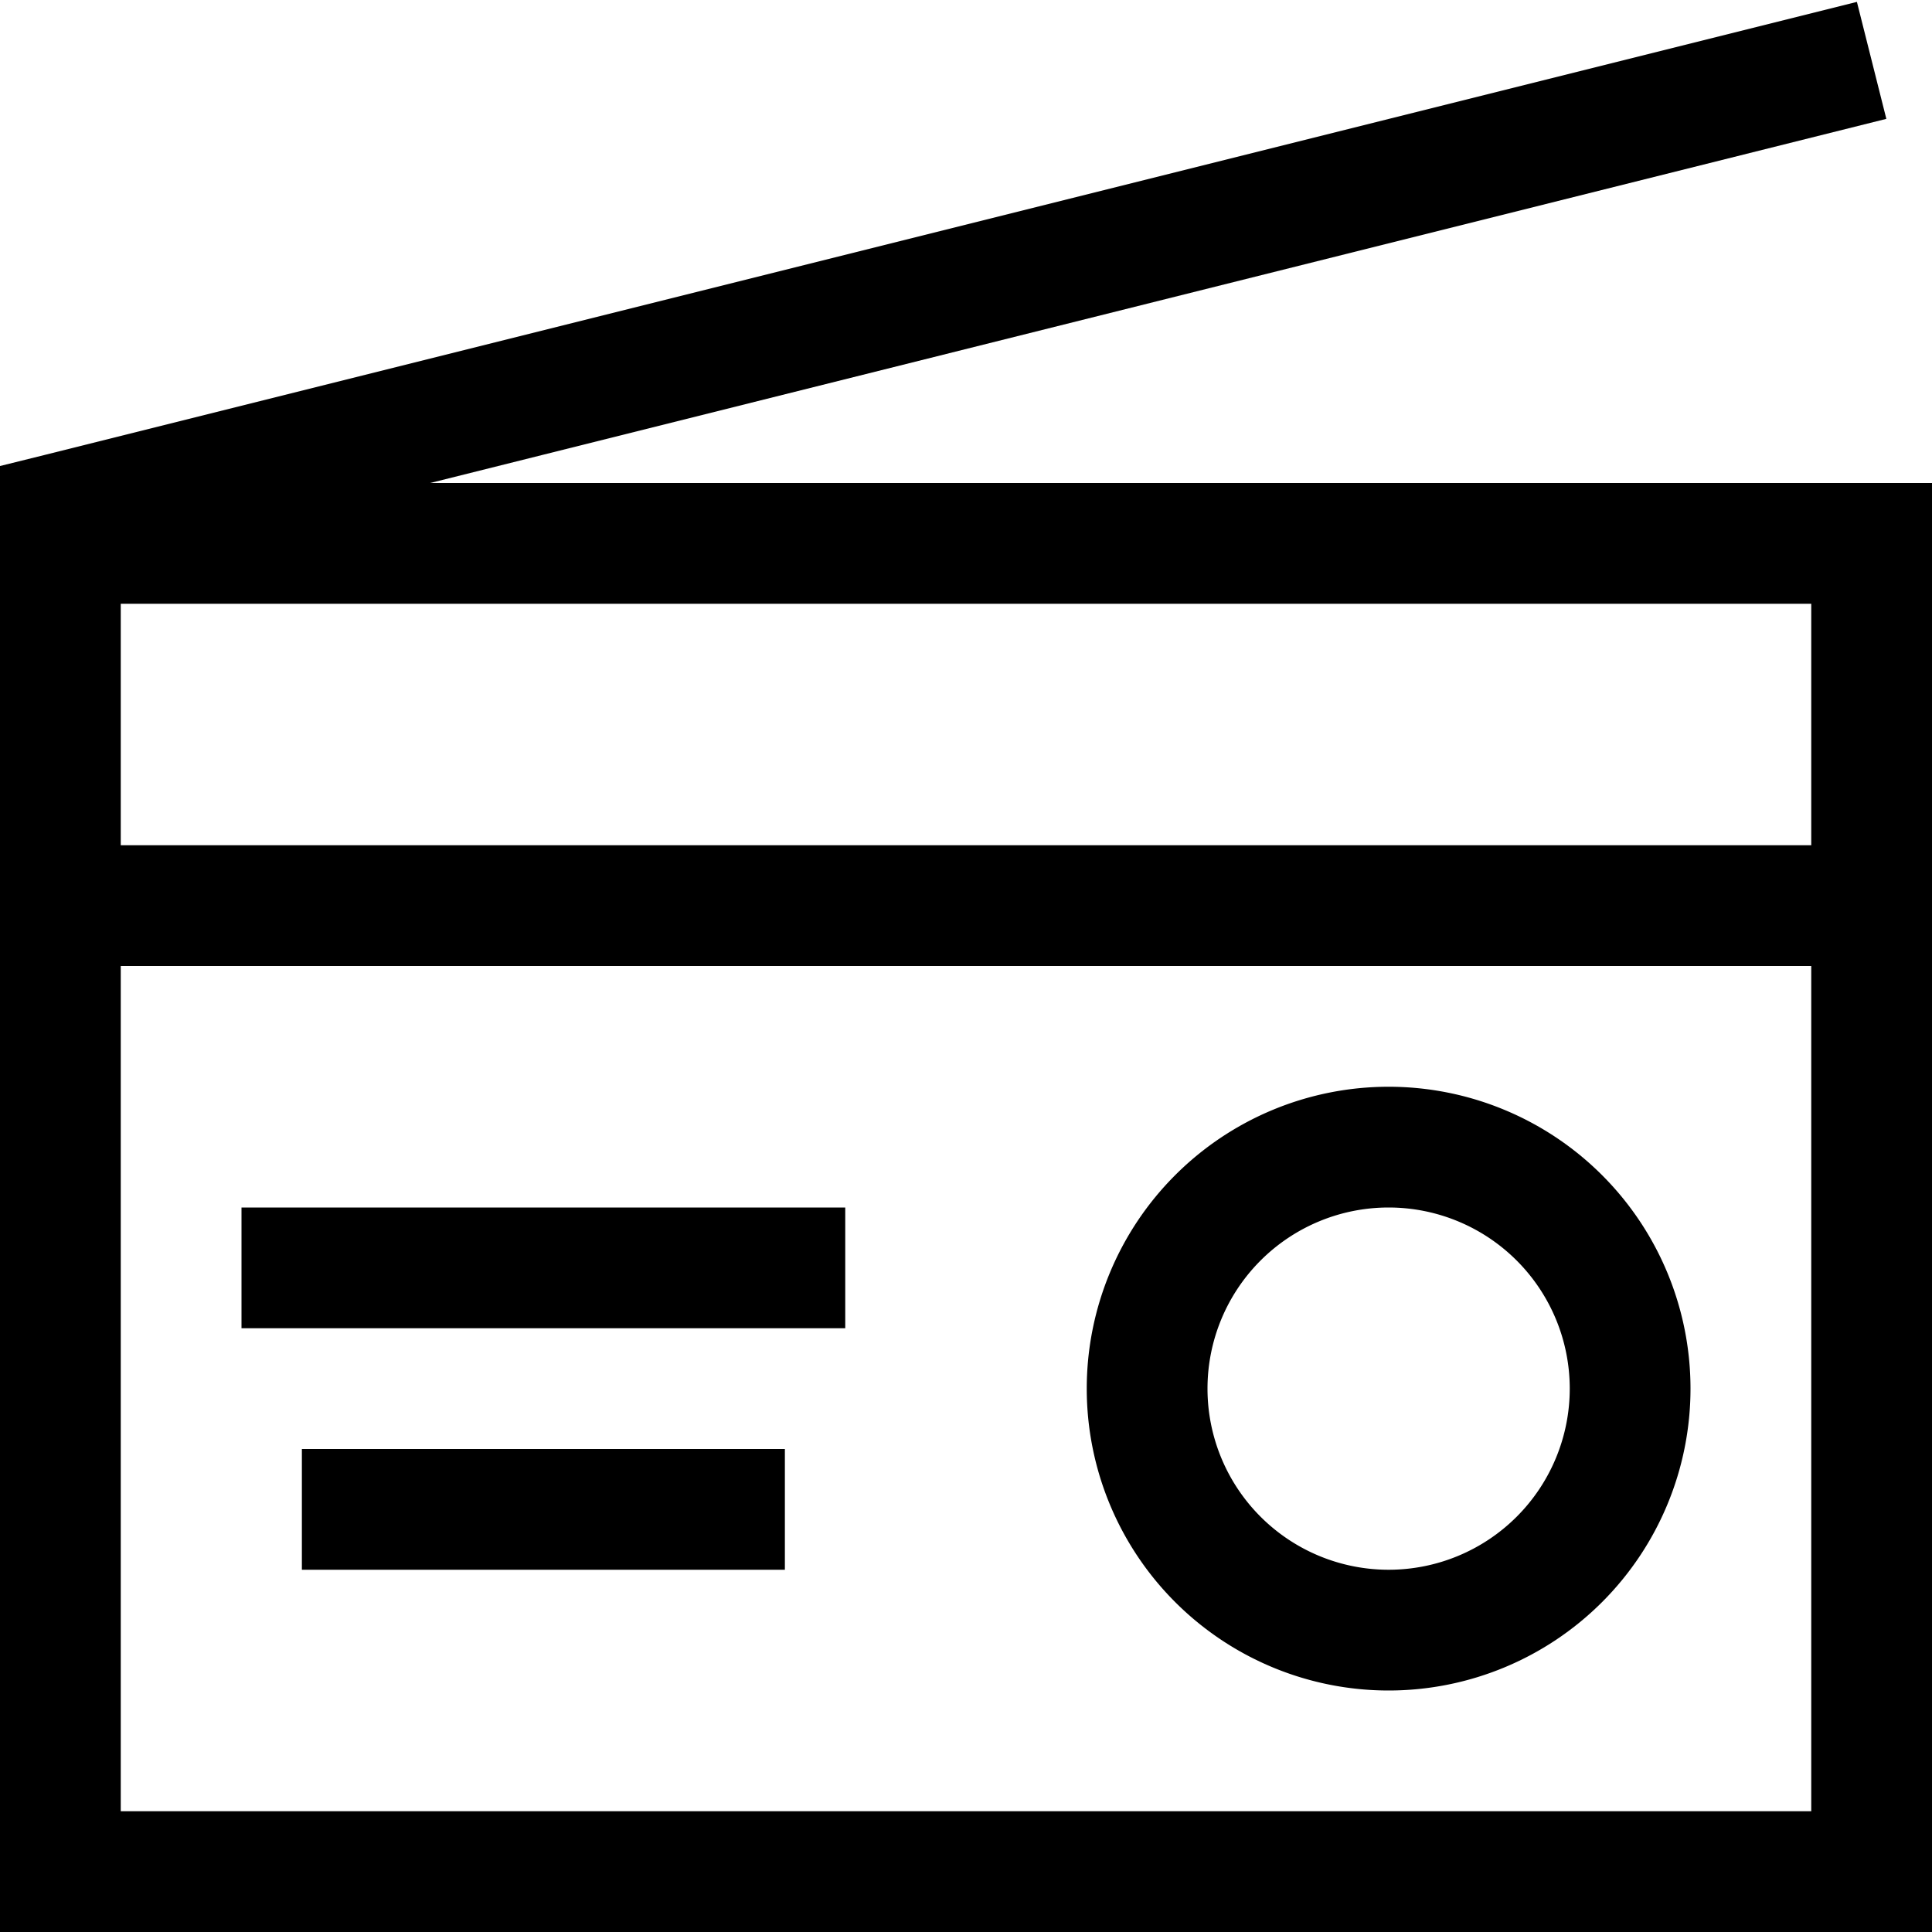 <svg xmlns="http://www.w3.org/2000/svg" viewBox="0 0 512 512"><!--! Font Awesome Pro 6.4.0 by @fontawesome - https://fontawesome.com License - https://fontawesome.com/license (Commercial License) Copyright 2023 Fonticons, Inc. --><path d="M32 160v64H480V160H32zM0 240V160 136v-8-4.5l12.1-3 480-120 7.8 31L114 128H480h32v32V480v32H480 32 0V480 240zM32 480H480V256H32V480zM80 320H208h16v32H208 80 64V320H80zm16 64h96 16v32H192 96 80V384H96zm272-64a48 48 0 1 0 0 96 48 48 0 1 0 0-96zm80 48a80 80 0 1 1 -160 0 80 80 0 1 1 160 0z"/></svg>